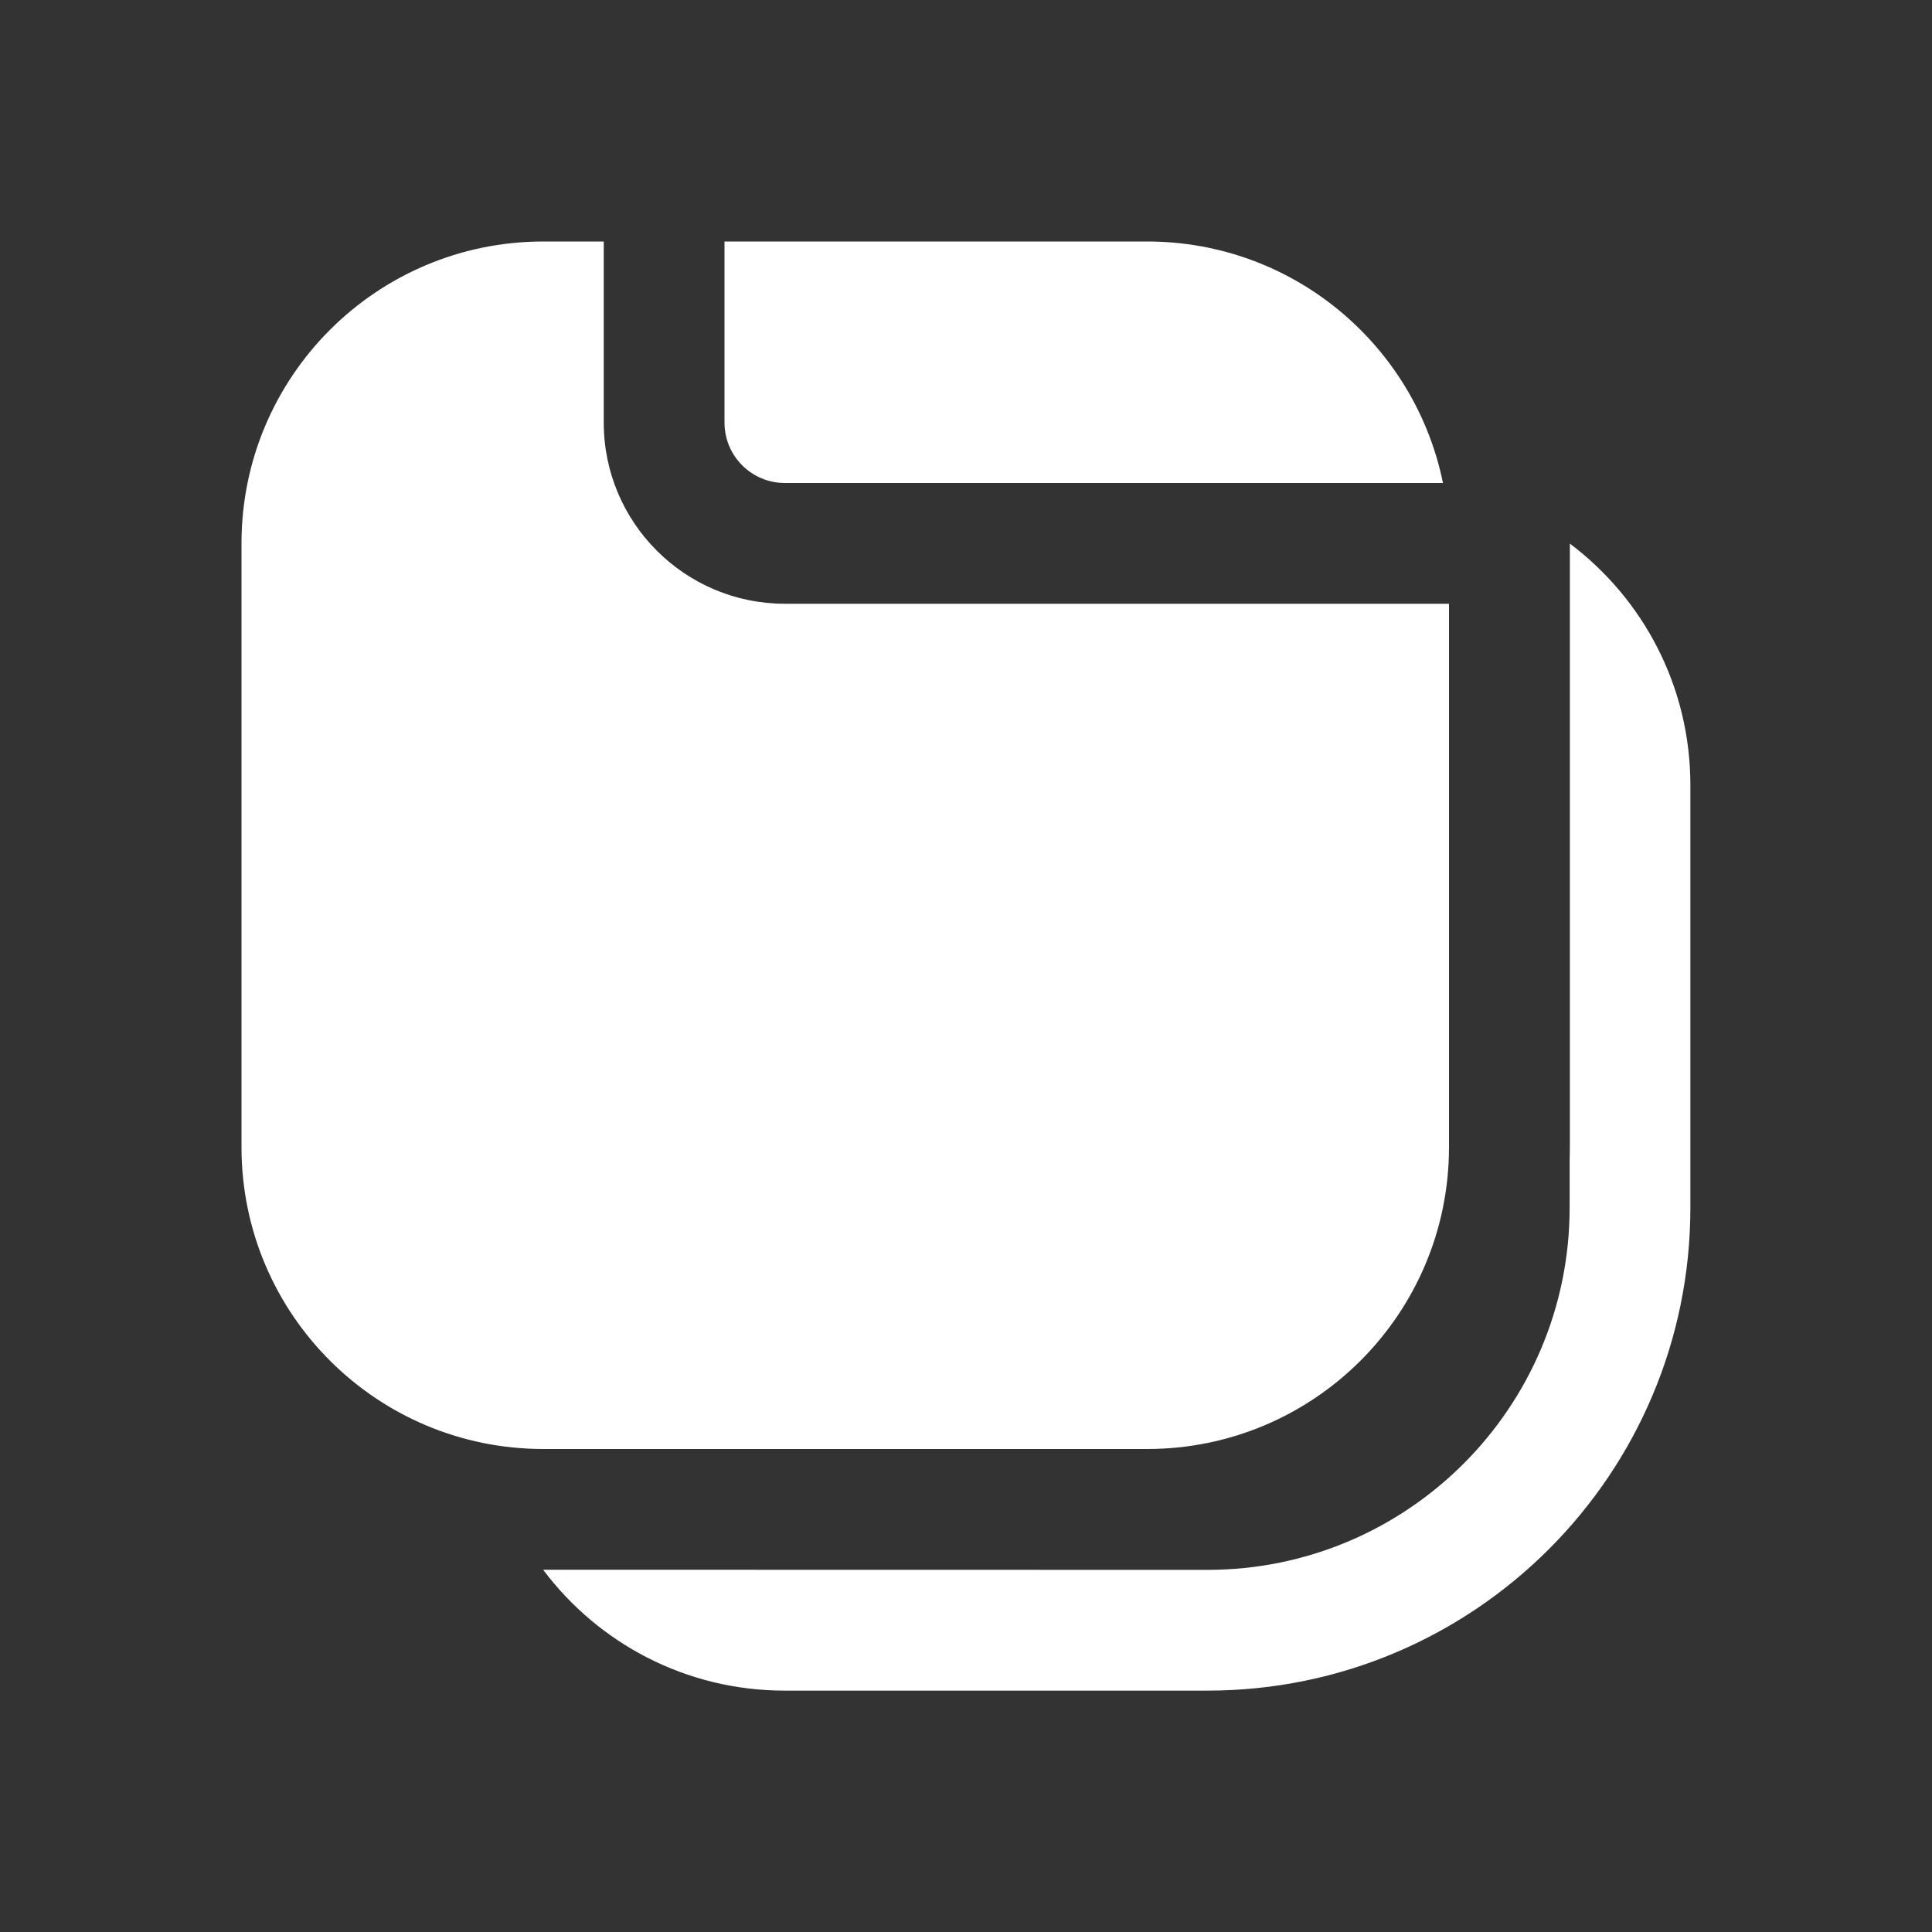 <svg width="16" height="16" viewBox="0 0 16 16" fill="none" xmlns="http://www.w3.org/2000/svg">
<rect x="0" y="0" width="16" height="16" fill="#333333" stroke="none"/>
<path d="M4.5 2H5V3.5C5 4.328 5.672 5 6.5 5H12V9.5C12 10.881 10.881 12 9.5 12H4.5C3.119 12 2 10.881 2 9.5V4.5C2 3.119 3.119 2 4.5 2ZM9.5 2C10.71 2 11.718 2.859 11.95 4H6.5C6.224 4 6 3.776 6 3.5V2H9.5ZM4.498 13C4.954 13.608 5.68 14.001 6.499 14.001H9.999C12.208 14.001 13.999 12.21 13.999 10.001V6.501C13.999 5.684 13.607 4.958 13.001 4.502V9.5C13.001 9.538 13 9.576 12.999 9.614V10.001C12.999 11.658 11.655 13.001 9.999 13.001C8.165 13.001 6.332 13 4.498 13Z" fill="#ffffff"/>
</svg>

